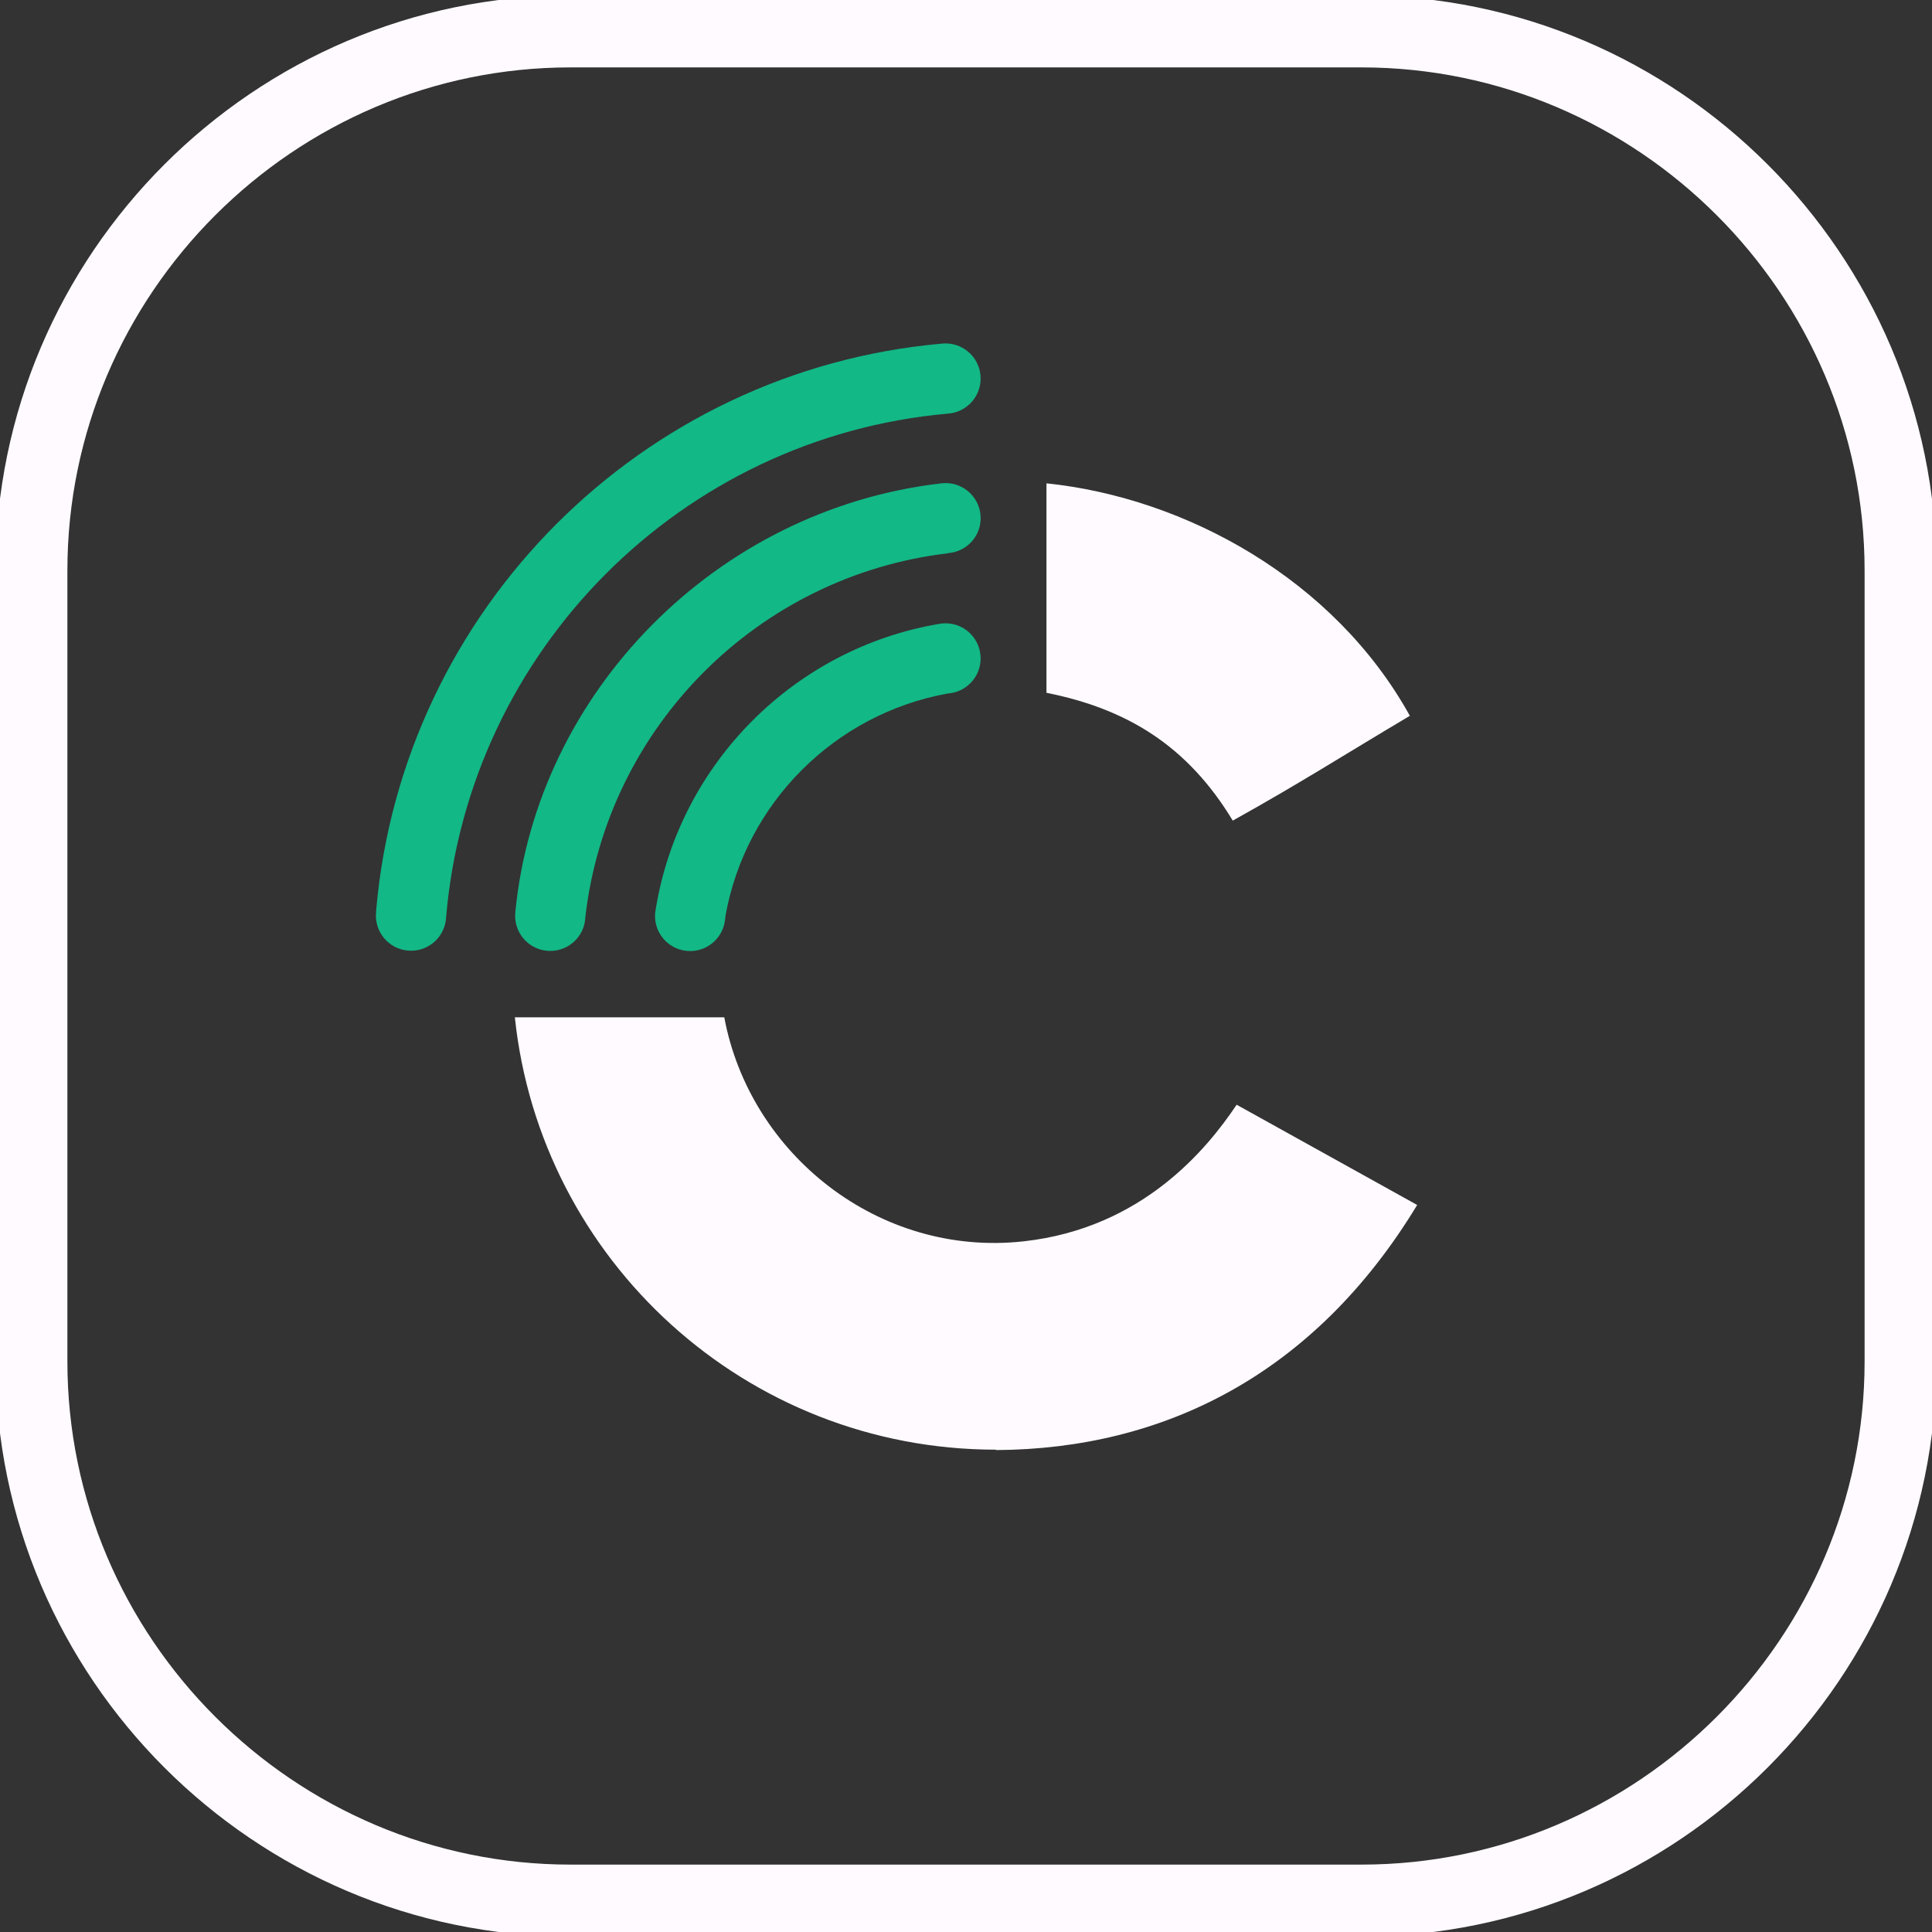 <?xml version="1.0" encoding="UTF-8" standalone="no"?>
<!-- Generator: Adobe Illustrator 19.2.1, SVG Export Plug-In . SVG Version: 6.00 Build 0)  -->

<svg
   version="1.1"
   id="Layer_1"
   x="0px"
   y="0px"
   viewBox="0 0 215 215"
   style="enable-background:new 0 0 215 215;"
   xml:space="preserve"
   sodipodi:docname="CustomQGCLogoWhite.svg"
   inkscape:version="1.1.2 (0a00cf5339, 2022-02-04)"
   xmlns:inkscape="http://www.inkscape.org/namespaces/inkscape"
   xmlns:sodipodi="http://sodipodi.sourceforge.net/DTD/sodipodi-0.dtd"
   xmlns="http://www.w3.org/2000/svg"
   xmlns:svg="http://www.w3.org/2000/svg"><rect x="0" y="0" width="215" height="215" fill="#333333" stroke="none"/><defs
   id="defs26368" /><sodipodi:namedview
   id="namedview26366"
   pagecolor="#ffffff"
   bordercolor="#666666"
   borderopacity="1.0"
   inkscape:pageshadow="2"
   inkscape:pageopacity="0.0"
   inkscape:pagecheckerboard="0"
   showgrid="true"
   inkscape:zoom="1.0430247"
   inkscape:cx="154.41719"
   inkscape:cy="158.11928"
   inkscape:window-width="1280"
   inkscape:window-height="763"
   inkscape:window-x="1280"
   inkscape:window-y="0"
   inkscape:window-maximized="1"
   inkscape:current-layer="g26363"><inkscape:grid
     type="xygrid"
     id="grid31656" /></sodipodi:namedview>
<style
   type="text/css"
   id="style26351">
	.st0{fill:#FFFFFF;}
	.st1{fill:#5ECBF1;}
	.st2{fill:none;stroke:#FFFFFF;stroke-width:8;stroke-miterlimit:10;}
</style>

<path
   class="st1"
   d="m 105.219,38.219 c -0.129,0 -0.377,0.018 -0.385,0.019 -33.409,2.944 -60.044,29.582 -62.971,63.031 -0.002,0.023 -0.021,0.329 -0.022,0.358 -0.001,0.021 -0.009,0.19 -0.009,0.264 0,2.159 1.75,3.909 3.909,3.909 2.097,0 3.808,-1.651 3.904,-3.723 0,0 -0.002,-10e-4 -0.002,-10e-4 2.546,-29.719 26.159,-53.412 55.822,-56.045 v 0 c 1.981,-0.125 3.565,-1.728 3.658,-3.717 0.003,-0.062 0.004,-0.123 0.004,-0.186 10e-4,-2.159 -1.749,-3.909 -3.908,-3.909 z"
   id="path26355"
   style="fill:#12b886;fill-opacity:1" />
<path
   class="st1"
   d="m 105.224,53.759 c -0.14,0 -0.278,0.01 -0.414,0.024 -0.002,0 -0.056,0.005 -0.061,0.006 -25.063,2.893 -45.007,23.272 -47.393,47.639 0,0 -0.03,0.32 -0.03,0.486 0,2.159 1.75,3.909 3.909,3.909 2.097,0 3.808,-1.651 3.904,-3.723 10e-4,-0.021 10e-4,-0.042 10e-4,-0.063 2.451,-21.156 19.198,-37.949 40.325,-40.463 v -0.019 c 1.982,-0.124 3.569,-1.709 3.662,-3.7 0.003,-0.061 0.004,-0.123 0.004,-0.185 0.001,-2.161 -1.749,-3.911 -3.907,-3.911 z"
   id="path26357"
   style="fill:#12b886;fill-opacity:1" />
<path
   class="st1"
   d="m 105.219,69.363 c -0.247,0 -0.494,0.024 -0.729,0.068 -16.101,2.732 -28.851,15.534 -31.505,31.664 -0.009,0.043 -0.015,0.086 -0.023,0.129 -0.042,0.236 -0.071,0.562 -0.071,0.704 0,2.159 1.75,3.909 3.909,3.909 0.155,0 0.308,-0.009 0.458,-0.027 1.826,-0.213 3.268,-1.686 3.434,-3.526 0.005,-0.057 0.031,-0.316 0.038,-0.357 2.255,-12.578 12.164,-22.477 24.735,-24.752 0,0 0.142,-0.013 0.212,-0.022 1.882,-0.22 3.356,-1.777 3.446,-3.697 0.003,-0.062 0.004,-0.123 0.004,-0.186 10e-4,-2.157 -1.749,-3.907 -3.908,-3.907 z"
   id="path26359"
   style="fill:#12b886;fill-opacity:1" />
<g
   id="g26363">
	<path
   class="st2"
   d="M211.5,151.5c0,33-27,60-60,60h-88c-33,0-60-27-60-60v-88c0-33,27-60,60-60h88c33,0,60,27,60,60V151.5z"
   id="path26361"
   style="stroke:#fffaff;stroke-opacity:1" />
</g>
<path
   class="st0"
   d="M 156.894,79.658 C 148.502,64.498 131.986,55.401 116.454,53.787 V 77.098 c 8.883,1.772 15.657,5.826 20.732,14.223 7.537,-4.197 12.14,-7.165 19.708,-11.663 z"
   id="path1905-1-2-3"
   style="fill:#fffaff;fill-opacity:1;stroke-width:1"
   sodipodi:nodetypes="ccccc" /><path
   class="st0"
   d="m 137.618,122.937 c -3.309,4.944 -10.507,13.739 -23.696,15.202 -16.107,1.786 -30.479,-9.688 -33.322,-24.93 H 57.295 c 2.837,27.04 25.723,48.116 53.536,48.116 v 0.044 c 18.714,-0.102 35.453,-8.433 46.878,-27.276 -20.09,-11.155 0,0 -20.09,-11.155 z"
   id="path1905"
   style="fill:#fffaff;fill-opacity:1;stroke-width:0.999"
   sodipodi:nodetypes="cscccccc" /></svg>
